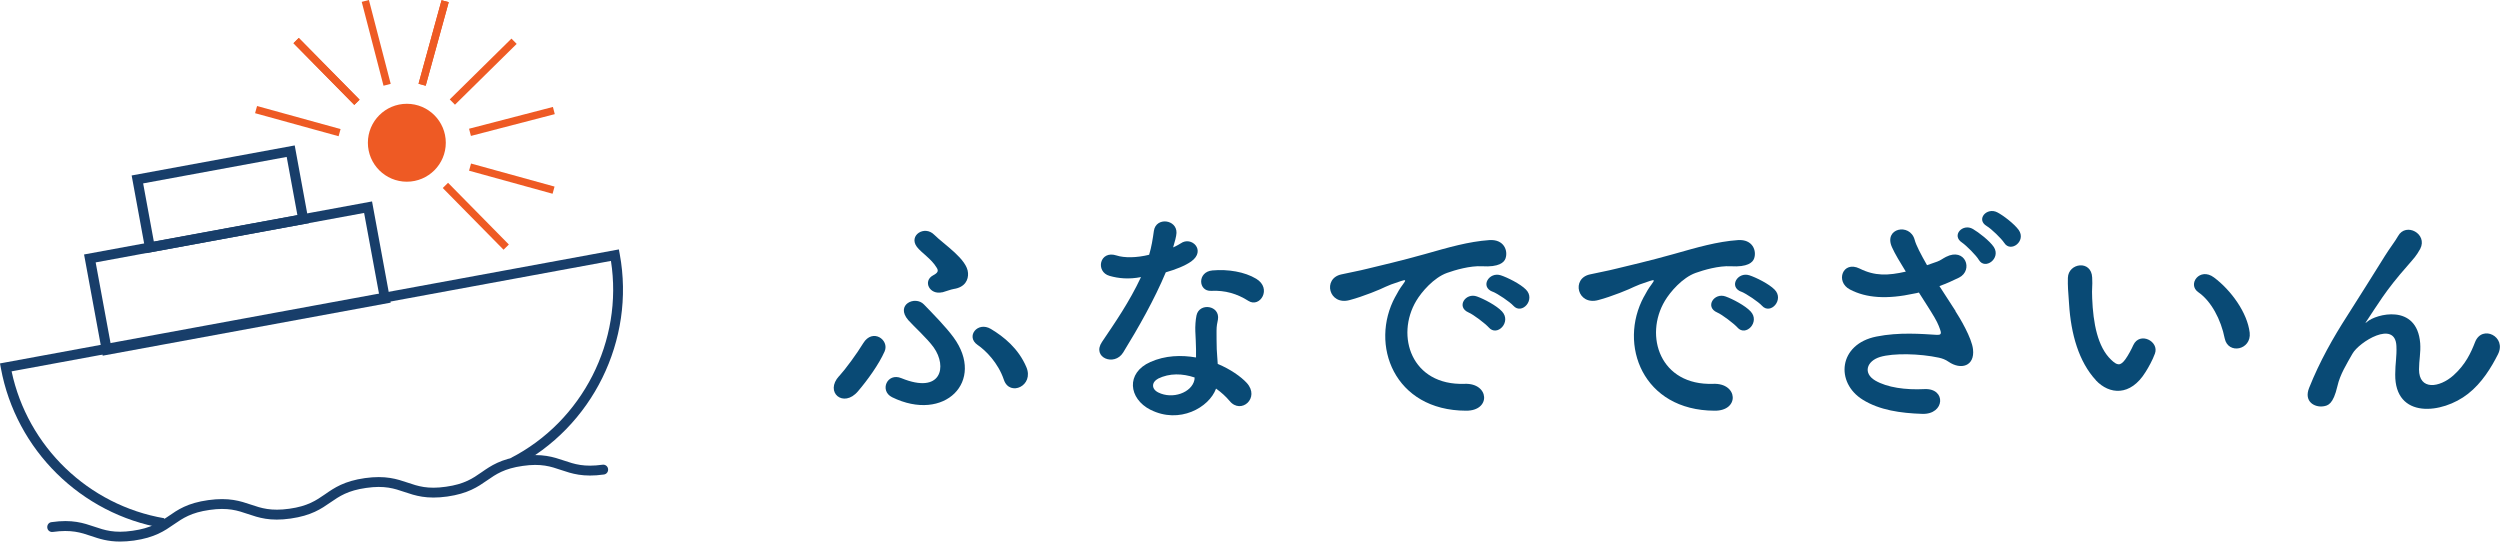 <?xml version="1.0" encoding="UTF-8"?>
<svg id="_レイヤー_2" data-name="レイヤー_2" xmlns="http://www.w3.org/2000/svg" viewBox="0 0 252.19 54.63">
  <defs>
    <style>
      .cls-1 {
        fill: #ee5a24;
      }

      .cls-2 {
        fill: #183e6a;
      }

      .cls-3 {
        fill: #094a75;
      }
    </style>
  </defs>
  <g id="_レイヤー_1-2" data-name="レイヤー_1">
    <g>
      <g>
        <g>
          <path class="cls-2" d="M12.11,54.63c-1.25,0-2.1-.28-2.92-.56-1.03-.35-2-.67-3.86-.41-.28.04-.53-.15-.56-.43s.15-.53.43-.56c2.09-.3,3.22.09,4.32.46,1.03.35,2,.68,3.86.41,1.86-.26,2.7-.84,3.6-1.46.95-.66,1.93-1.34,4.03-1.63,2.09-.29,3.22.09,4.32.46,1.03.35,2,.67,3.86.41,1.86-.26,2.7-.84,3.6-1.46.95-.66,1.93-1.33,4.02-1.63,2.09-.29,3.22.09,4.32.46,1.03.35,2,.68,3.86.41,1.86-.26,2.7-.84,3.59-1.46.95-.66,1.93-1.33,4.02-1.63,2.09-.29,3.22.09,4.32.46,1.03.35,2,.67,3.86.41.27-.04.53.15.56.43.04.27-.15.53-.43.56-2.09.29-3.22-.09-4.32-.46-1.03-.35-2-.68-3.86-.41-1.86.26-2.7.84-3.59,1.46-.95.66-1.93,1.33-4.02,1.63-2.09.29-3.22-.09-4.32-.46-1.03-.35-2-.68-3.86-.41-1.86.26-2.7.84-3.6,1.46-.95.66-1.93,1.33-4.02,1.63-2.09.3-3.22-.09-4.32-.46-1.03-.35-2-.68-3.86-.41-1.86.26-2.7.84-3.6,1.46-.95.66-1.93,1.33-4.03,1.63-.52.07-.98.1-1.4.1Z"/>
          <g>
            <path class="cls-2" d="M10.36,35.88l-1.88-10.21,29.05-5.35,1.88,10.21-29.05,5.35ZM9.65,26.47l1.52,8.24,27.08-4.99-1.52-8.24-27.08,4.99Z"/>
            <path class="cls-2" d="M14.72,25.54l-1.44-7.84,16.45-3.03,1.44,7.84-16.45,3.03ZM14.44,18.5l1.08,5.87,14.48-2.67-1.08-5.87-14.48,2.67Z"/>
            <path class="cls-2" d="M16.42,53.27C8.17,51.86,1.61,45.39.09,37.15l-.09-.49,62.43-11.5.09.49c1.59,8.64-2.76,17.47-10.58,21.46l-.45-.89c7.28-3.72,11.4-11.84,10.14-19.9L1.17,37.46c1.61,7.59,7.74,13.51,15.41,14.82l-.17.99Z"/>
          </g>
        </g>
        <g>
          <circle class="cls-1" cx="41.04" cy="14.4" r="3.93"/>
          <rect class="cls-1" x="39.37" y="3.96" width="8.74" height=".75" transform="translate(27.94 45.35) rotate(-74.59)"/>
          <rect class="cls-1" x="37.58" y="-.05" width=".75" height="8.74" transform="translate(.13 9.69) rotate(-14.57)"/>
          <rect class="cls-1" x="32.57" y="2.84" width=".75" height="8.74" transform="translate(4.41 25.19) rotate(-44.57)"/>
          <rect class="cls-1" x="32.57" y="2.84" width=".75" height="8.74" transform="translate(4.41 25.19) rotate(-44.57)"/>
          <rect class="cls-1" x="47.62" y="17.44" width=".75" height="8.74" transform="translate(-1.5 39.96) rotate(-44.57)"/>
          <rect class="cls-1" x="29.67" y="7.85" width=".75" height="8.74" transform="translate(10.27 37.93) rotate(-74.57)"/>
          <rect class="cls-1" x="51.26" y="13.65" width=".75" height="8.74" transform="translate(20.52 63) rotate(-74.57)"/>
          <rect class="cls-1" x="47.27" y="11.87" width="8.74" height=".75" transform="translate(-1.42 13.38) rotate(-14.56)"/>
          <rect class="cls-1" x="44.38" y="6.85" width="8.74" height=".75" transform="translate(8.95 36.3) rotate(-44.58)"/>
          <rect class="cls-1" x="39.37" y="3.96" width="8.74" height=".75" transform="translate(27.94 45.35) rotate(-74.59)"/>
        </g>
      </g>
      <g>
        <path class="cls-3" d="M84.66,37.93c.6-.65,1.8-2.28,2.42-3.31.94-1.54,2.66-.34,2.16.82-.58,1.32-1.75,2.93-2.69,4.03-1.46,1.73-3.41.1-1.9-1.54ZM89.99,40.07c-1.3-.65-.5-2.52.94-1.92,4.06,1.66,4.63-1.18,3.26-3.1-.65-.91-2.04-2.16-2.57-2.76-1.34-1.56.7-2.5,1.58-1.58.91.94,2.21,2.26,2.98,3.31,3.26,4.44-.91,8.64-6.19,6.05ZM95.06,29.48c-1.3.31-1.99-1.13-.94-1.7.5-.26.58-.46.36-.79-.53-.89-1.54-1.49-1.99-2.09-.86-1.15.77-2.21,1.75-1.22.98.98,3.34,2.47,3.41,3.86.05.67-.29,1.44-1.44,1.61-.31.05-.77.24-1.15.34ZM101.27,38.32c-.58-1.73-1.85-2.98-2.66-3.53-1.22-.84,0-2.4,1.34-1.61,1.32.79,2.78,1.97,3.58,3.84.82,1.9-1.68,3.02-2.26,1.3Z"/>
        <path class="cls-3" d="M111.93,27.83c-1.46-.41-1.01-2.62.7-2.06.79.26,2.04.24,3.29-.07.24-.79.36-1.56.48-2.42.22-1.42,2.33-1.15,2.28.22-.02.36-.17.89-.34,1.46.29-.14.55-.26.77-.41,1.08-.77,2.59.72,1.06,1.82-.6.43-1.58.82-2.57,1.1-1.13,2.71-2.76,5.59-4.3,8.09-.89,1.44-3.19.5-2.14-1.06,1.34-1.99,2.76-4.03,3.94-6.55-1.22.24-2.26.14-3.17-.12ZM116.06,41.34c-2.23-1.13-2.5-3.72-.02-4.82,1.49-.67,3.12-.72,4.61-.46v-.84c0-.6-.05-1.2-.07-1.8-.02-.48.02-1.15.12-1.61.29-1.32,2.4-1.01,2.16.43-.07.36-.14.62-.14,1.13,0,.55,0,1.15.02,1.85.02.46.07.96.1,1.49,1.27.53,2.33,1.27,2.93,1.92,1.37,1.51-.58,3.22-1.73,1.82-.36-.43-.82-.86-1.37-1.25-.7,1.92-3.7,3.6-6.6,2.14ZM116.82,38.2c-.65.34-.7,1.03.02,1.39,1.44.72,3.38.02,3.65-1.27.02-.07,0-.17.02-.24-1.22-.41-2.52-.46-3.7.12ZM122.18,29.34c-1.32.07-1.42-1.92.12-2.06,1.58-.14,3.26.14,4.42.84,1.63.98.38,2.98-.79,2.23-1.13-.72-2.35-1.08-3.74-1.01Z"/>
        <path class="cls-3" d="M140.75,29.94c.24-.46.46-.84.77-1.25.38-.5.26-.48-.19-.34-1.8.58-1.39.58-3.02,1.2-.77.29-1.44.53-2.16.72-2.11.58-2.76-2.18-.84-2.59.5-.12,1.9-.38,2.66-.58,1.18-.29,3.29-.77,5.74-1.46,2.47-.7,4.42-1.27,6.53-1.42,1.49-.1,1.9,1.08,1.63,1.85-.14.41-.67.89-2.35.79-1.22-.07-2.74.38-3.55.67-1.34.48-2.57,1.92-3.1,2.81-2.11,3.53-.5,8.57,4.87,8.38,2.52-.1,2.69,2.74.14,2.71-7.25-.02-9.75-6.67-7.13-11.5ZM148.14,31.52c-1.27-.55-.31-2.04.86-1.61.67.24,1.97.91,2.52,1.51.98,1.06-.5,2.59-1.34,1.61-.34-.38-1.54-1.3-2.04-1.51ZM150.57,29.43c-1.3-.5-.36-2.04.82-1.66.67.22,1.97.86,2.54,1.44,1.01,1.01-.41,2.59-1.27,1.63-.34-.38-1.58-1.22-2.09-1.42Z"/>
        <path class="cls-3" d="M165.83,29.94c.24-.46.46-.84.77-1.25.38-.5.26-.48-.19-.34-1.8.58-1.39.58-3.02,1.2-.77.29-1.44.53-2.16.72-2.11.58-2.76-2.18-.84-2.59.5-.12,1.9-.38,2.66-.58,1.18-.29,3.29-.77,5.74-1.46,2.47-.7,4.42-1.27,6.53-1.42,1.49-.1,1.9,1.08,1.63,1.85-.14.41-.67.89-2.35.79-1.22-.07-2.74.38-3.55.67-1.34.48-2.57,1.92-3.1,2.81-2.11,3.53-.5,8.57,4.87,8.38,2.52-.1,2.69,2.74.14,2.71-7.25-.02-9.74-6.67-7.13-11.5ZM173.22,31.52c-1.27-.55-.31-2.04.86-1.61.67.24,1.97.91,2.52,1.51.98,1.06-.5,2.59-1.34,1.61-.34-.38-1.54-1.3-2.04-1.51ZM175.65,29.43c-1.3-.5-.36-2.04.82-1.66.67.22,1.97.86,2.54,1.44,1.01,1.01-.41,2.59-1.27,1.63-.34-.38-1.58-1.22-2.09-1.42Z"/>
        <path class="cls-3" d="M197.25,31.38c.43.65,1.66,2.71,1.78,3.86.19,1.7-1.22,2.11-2.47,1.25-.31-.22-.65-.34-.98-.41-1.9-.41-4.58-.48-5.93-.07-1.34.41-1.75,1.63-.48,2.38,1.2.7,3.05.96,4.97.86,2.21-.1,2.06,2.57-.22,2.5-2.21-.07-4.32-.38-6-1.42-2.81-1.73-2.47-5.62,1.37-6.38,2.28-.46,4.61-.26,6.1-.17.36.02.46-.1.36-.41-.05-.17-.22-.7-.6-1.34-.43-.74-1.01-1.61-1.58-2.52-.17.05-.31.07-.46.1-2.76.6-4.85.46-6.5-.41-1.49-.77-.74-2.95.98-2.11,1.54.77,2.86.72,4.66.31-.58-.94-1.1-1.8-1.39-2.45-.89-1.94,1.8-2.5,2.28-.77.14.55.62,1.46,1.25,2.57.34-.12.67-.24,1.03-.36.34-.12.55-.31.89-.48,1.94-.98,2.78,1.34,1.32,2.09-.62.31-1.32.62-1.99.86.55.86,1.13,1.73,1.63,2.52ZM199.62,26.22c-.24-.43-1.27-1.46-1.7-1.75-1.1-.72.07-1.97,1.1-1.37.58.34,1.68,1.18,2.11,1.82.74,1.15-.89,2.35-1.51,1.3ZM202.17,24.49c-.26-.41-1.3-1.42-1.75-1.68-1.13-.67,0-1.94,1.06-1.39.6.31,1.7,1.15,2.16,1.78.79,1.13-.82,2.33-1.46,1.3Z"/>
        <path class="cls-3" d="M211.43,38.36c-1.73-1.87-2.52-4.66-2.71-7.68-.1-1.37-.14-1.8-.12-2.66.05-1.51,2.38-1.82,2.45-.02.05.94-.05.98,0,2.09.1,2.52.55,4.9,1.9,6.19.62.6.94.67,1.46-.05.29-.41.62-1.03.79-1.42.65-1.39,2.64-.38,2.18.86-.24.67-.67,1.42-.94,1.85-1.54,2.5-3.67,2.28-5.02.84ZM224.42,34.14c-.38-1.92-1.37-3.77-2.66-4.66-1.15-.79.14-2.57,1.58-1.49,1.7,1.27,3.36,3.53,3.6,5.57.19,1.75-2.18,2.23-2.52.58Z"/>
        <path class="cls-3" d="M241.62,37.76c0-1.1.17-1.78.12-2.86-.12-2.66-3.77-.41-4.44.79-.58,1.03-1.25,2.09-1.51,3.26-.43,1.85-.96,1.97-1.44,2.04-.84.12-1.97-.46-1.42-1.85,1.08-2.71,2.45-5.11,3.84-7.27s2.64-4.2,3.82-6.07c.41-.67,1.06-1.51,1.32-1.99.79-1.42,3.02-.22,2.23,1.3-.19.34-.36.6-.55.84s-.43.5-.7.82c-1.15,1.3-1.92,2.3-2.54,3.19-.62.89-1.1,1.66-1.63,2.45-.17.24-.1.19.07.05.86-.77,5.02-1.9,5.35,2.16.07.94-.12,1.75-.12,2.64,0,2.14,2.06,1.87,3.48.6,1.22-1.1,1.75-2.26,2.18-3.36.7-1.78,3.22-.55,2.3,1.25-.67,1.32-1.61,2.88-3.02,3.98-2.59,2.04-7.39,2.57-7.34-1.97Z"/>
      </g>
    </g>
  </g>
</svg>